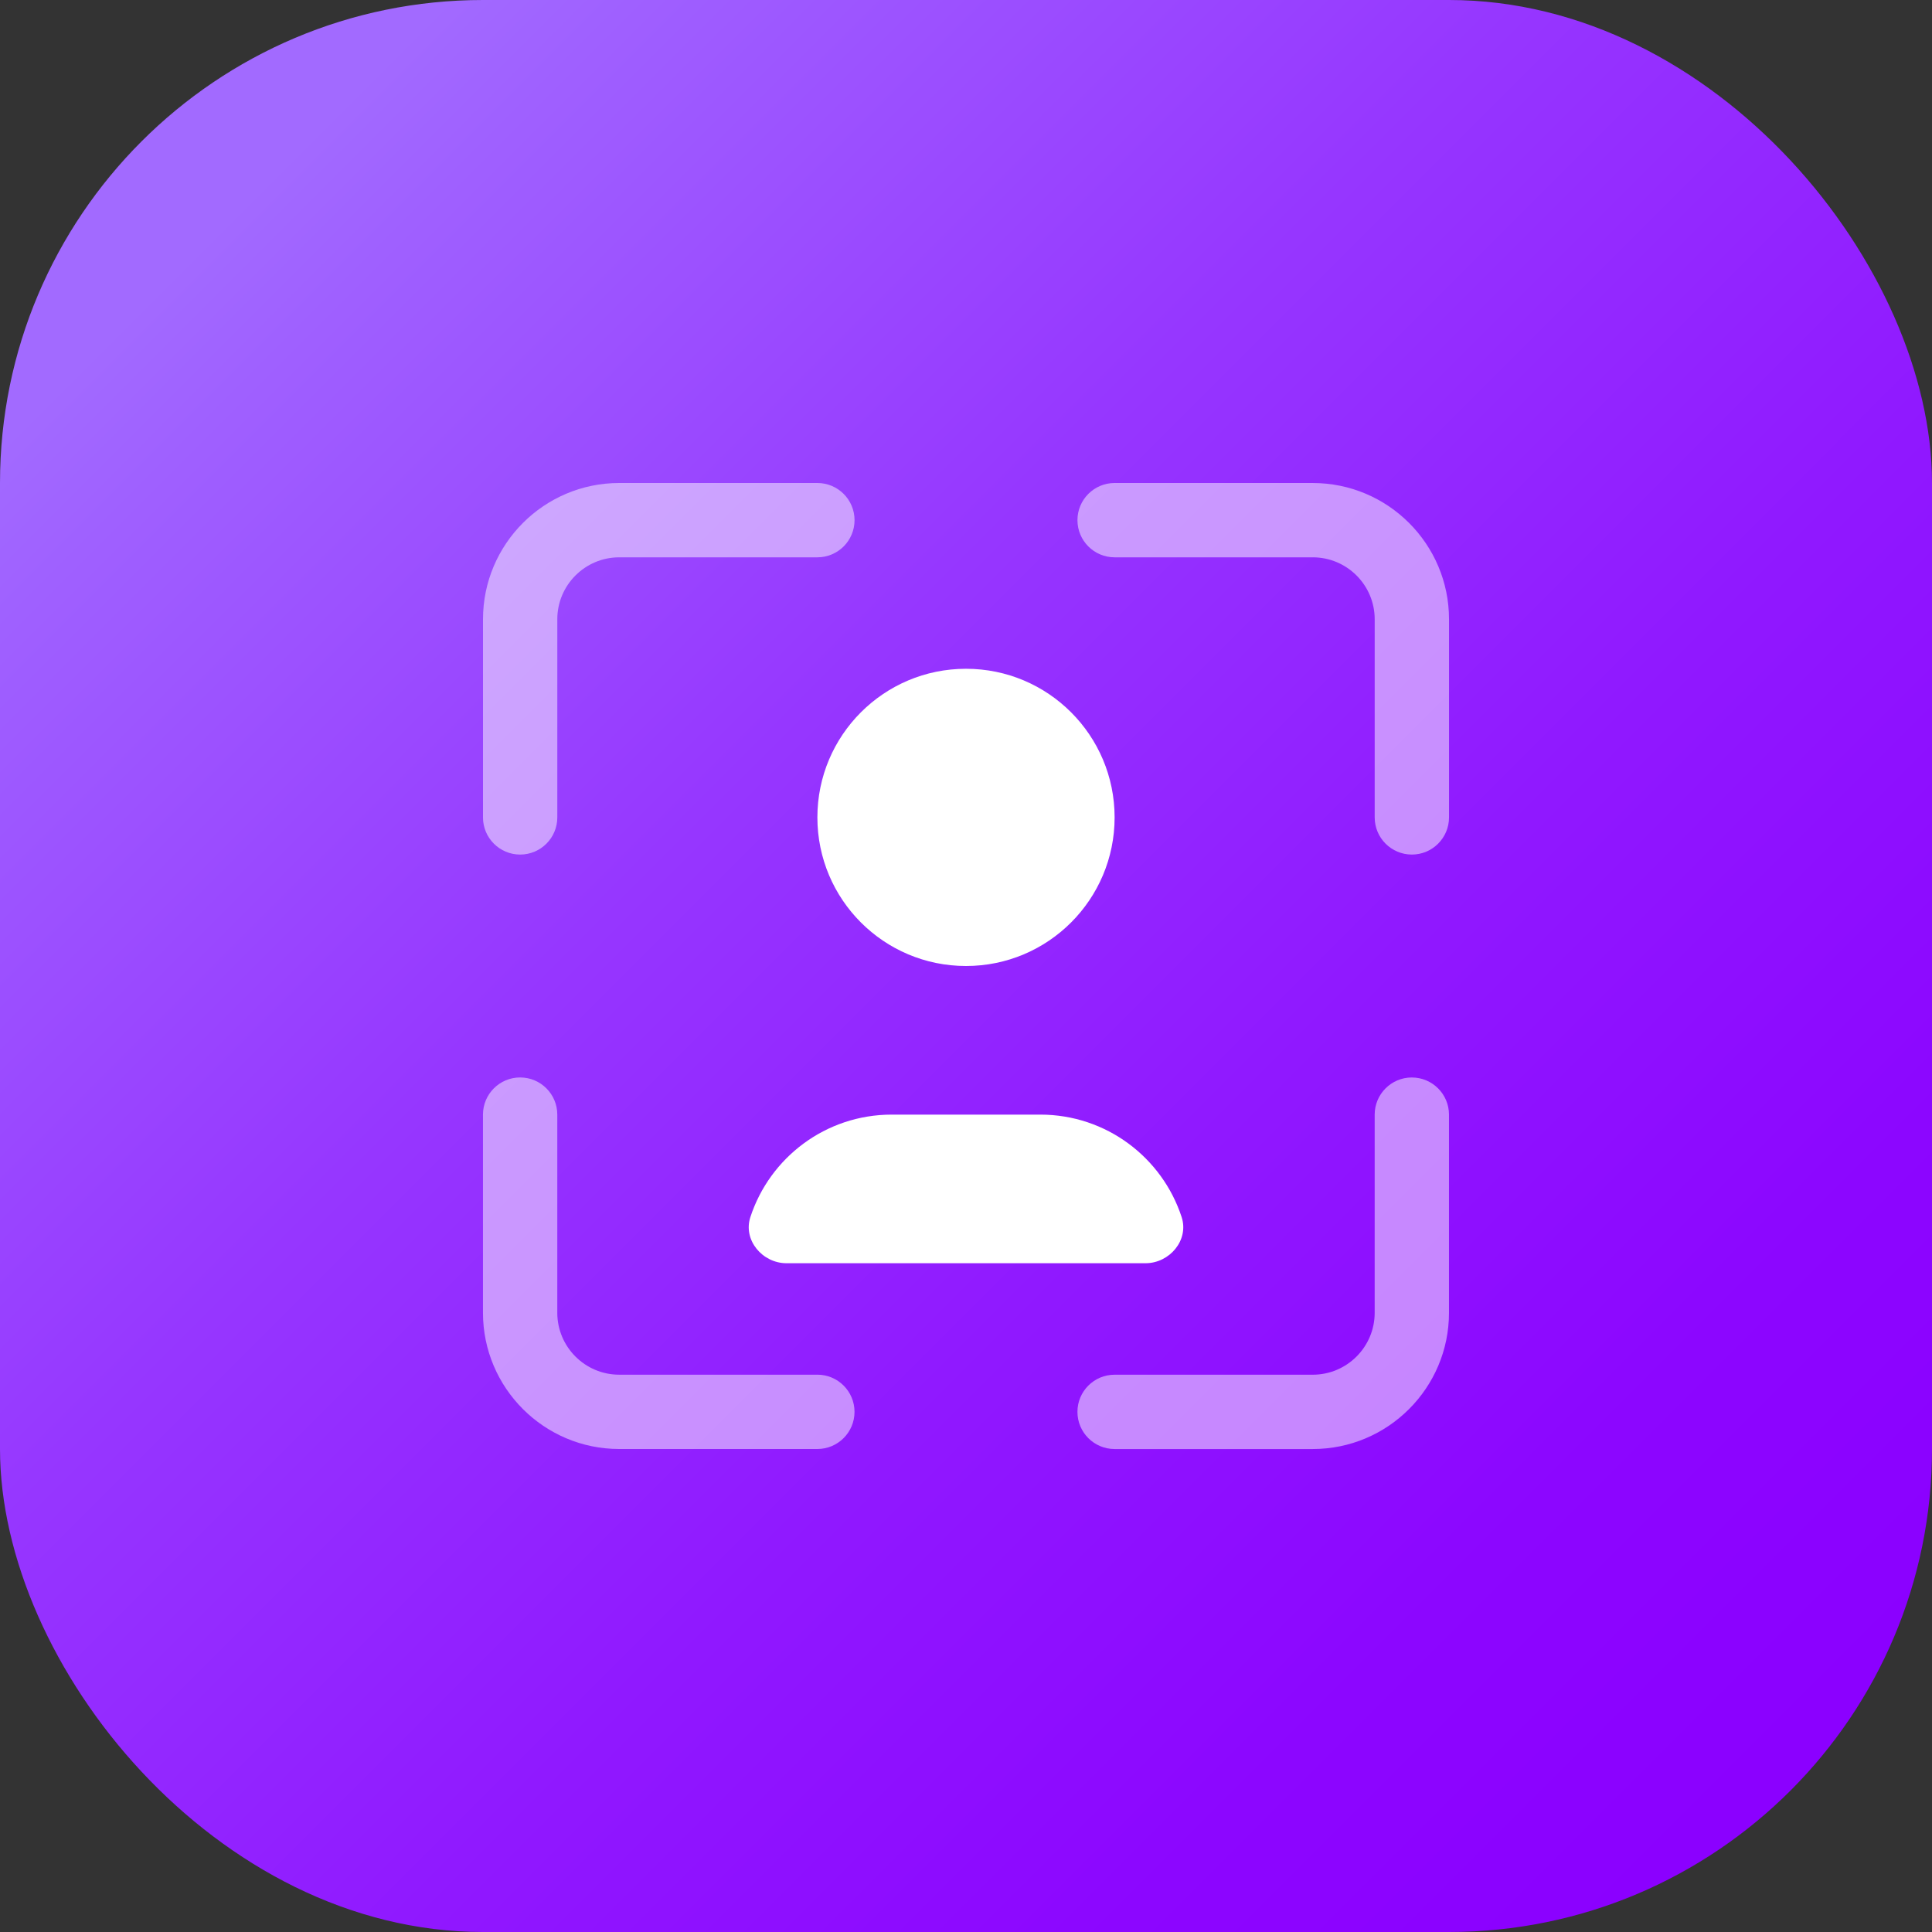 <?xml version="1.0" encoding="UTF-8"?><svg id="a" xmlns="http://www.w3.org/2000/svg" width="128" height="128" xmlns:xlink="http://www.w3.org/1999/xlink" viewBox="0 0 128 128"><rect x="0" y="0" width="128" height="128" fill="#333333" stroke="none"/><defs><linearGradient id="b" x1="14.75" y1="14.75" x2="117.181" y2="117.181" gradientUnits="userSpaceOnUse"><stop offset="0" stop-color="#a26aff"/><stop offset=".061" stop-color="#9f60ff"/><stop offset=".351" stop-color="#9636ff"/><stop offset=".615" stop-color="#9018ff"/><stop offset=".84" stop-color="#8c06ff"/><stop offset="1" stop-color="#8b00ff"/></linearGradient></defs><rect width="128" height="128" rx="32" ry="32" fill="url(#b)"/><path d="M54.154,54.154c0-5.438,4.408-9.846,9.846-9.846s9.846,4.408,9.846,9.846-4.408,9.846-9.846,9.846-9.846-4.408-9.846-9.846Zm4.923,19.692c-4.373,0-8.079,2.85-9.364,6.794-.495,1.519,.797,3.052,2.395,3.052h23.785c1.598,0,2.889-1.533,2.395-3.052-1.285-3.944-4.991-6.794-9.364-6.794h-9.846Z" fill="#fff"/><path d="M32,54.154v-13.128c0-4.978,4.048-9.026,9.026-9.026h13.128c1.359,0,2.462,1.103,2.462,2.462s-1.103,2.462-2.462,2.462h-13.128c-2.263,0-4.103,1.84-4.103,4.103v13.128c0,1.359-1.103,2.462-2.462,2.462s-2.462-1.103-2.462-2.462Zm54.974-22.154h-13.128c-1.359,0-2.462,1.103-2.462,2.462s1.103,2.462,2.462,2.462h13.128c2.263,0,4.103,1.84,4.103,4.103v13.128c0,1.359,1.103,2.462,2.462,2.462s2.462-1.103,2.462-2.462v-13.128c0-4.978-4.048-9.026-9.026-9.026Zm-32.821,59.077h-13.128c-2.263,0-4.103-1.84-4.103-4.103v-13.128c0-1.359-1.103-2.462-2.462-2.462s-2.462,1.103-2.462,2.462v13.128c0,4.978,4.048,9.026,9.026,9.026h13.128c1.359,0,2.462-1.103,2.462-2.462s-1.103-2.462-2.462-2.462Zm39.385-19.692c-1.359,0-2.462,1.103-2.462,2.462v13.128c0,2.263-1.84,4.103-4.103,4.103h-13.128c-1.359,0-2.462,1.103-2.462,2.462s1.103,2.462,2.462,2.462h13.128c4.978,0,9.026-4.048,9.026-9.026v-13.128c0-1.359-1.103-2.462-2.462-2.462Z" fill="#fff" opacity=".5"/></svg>